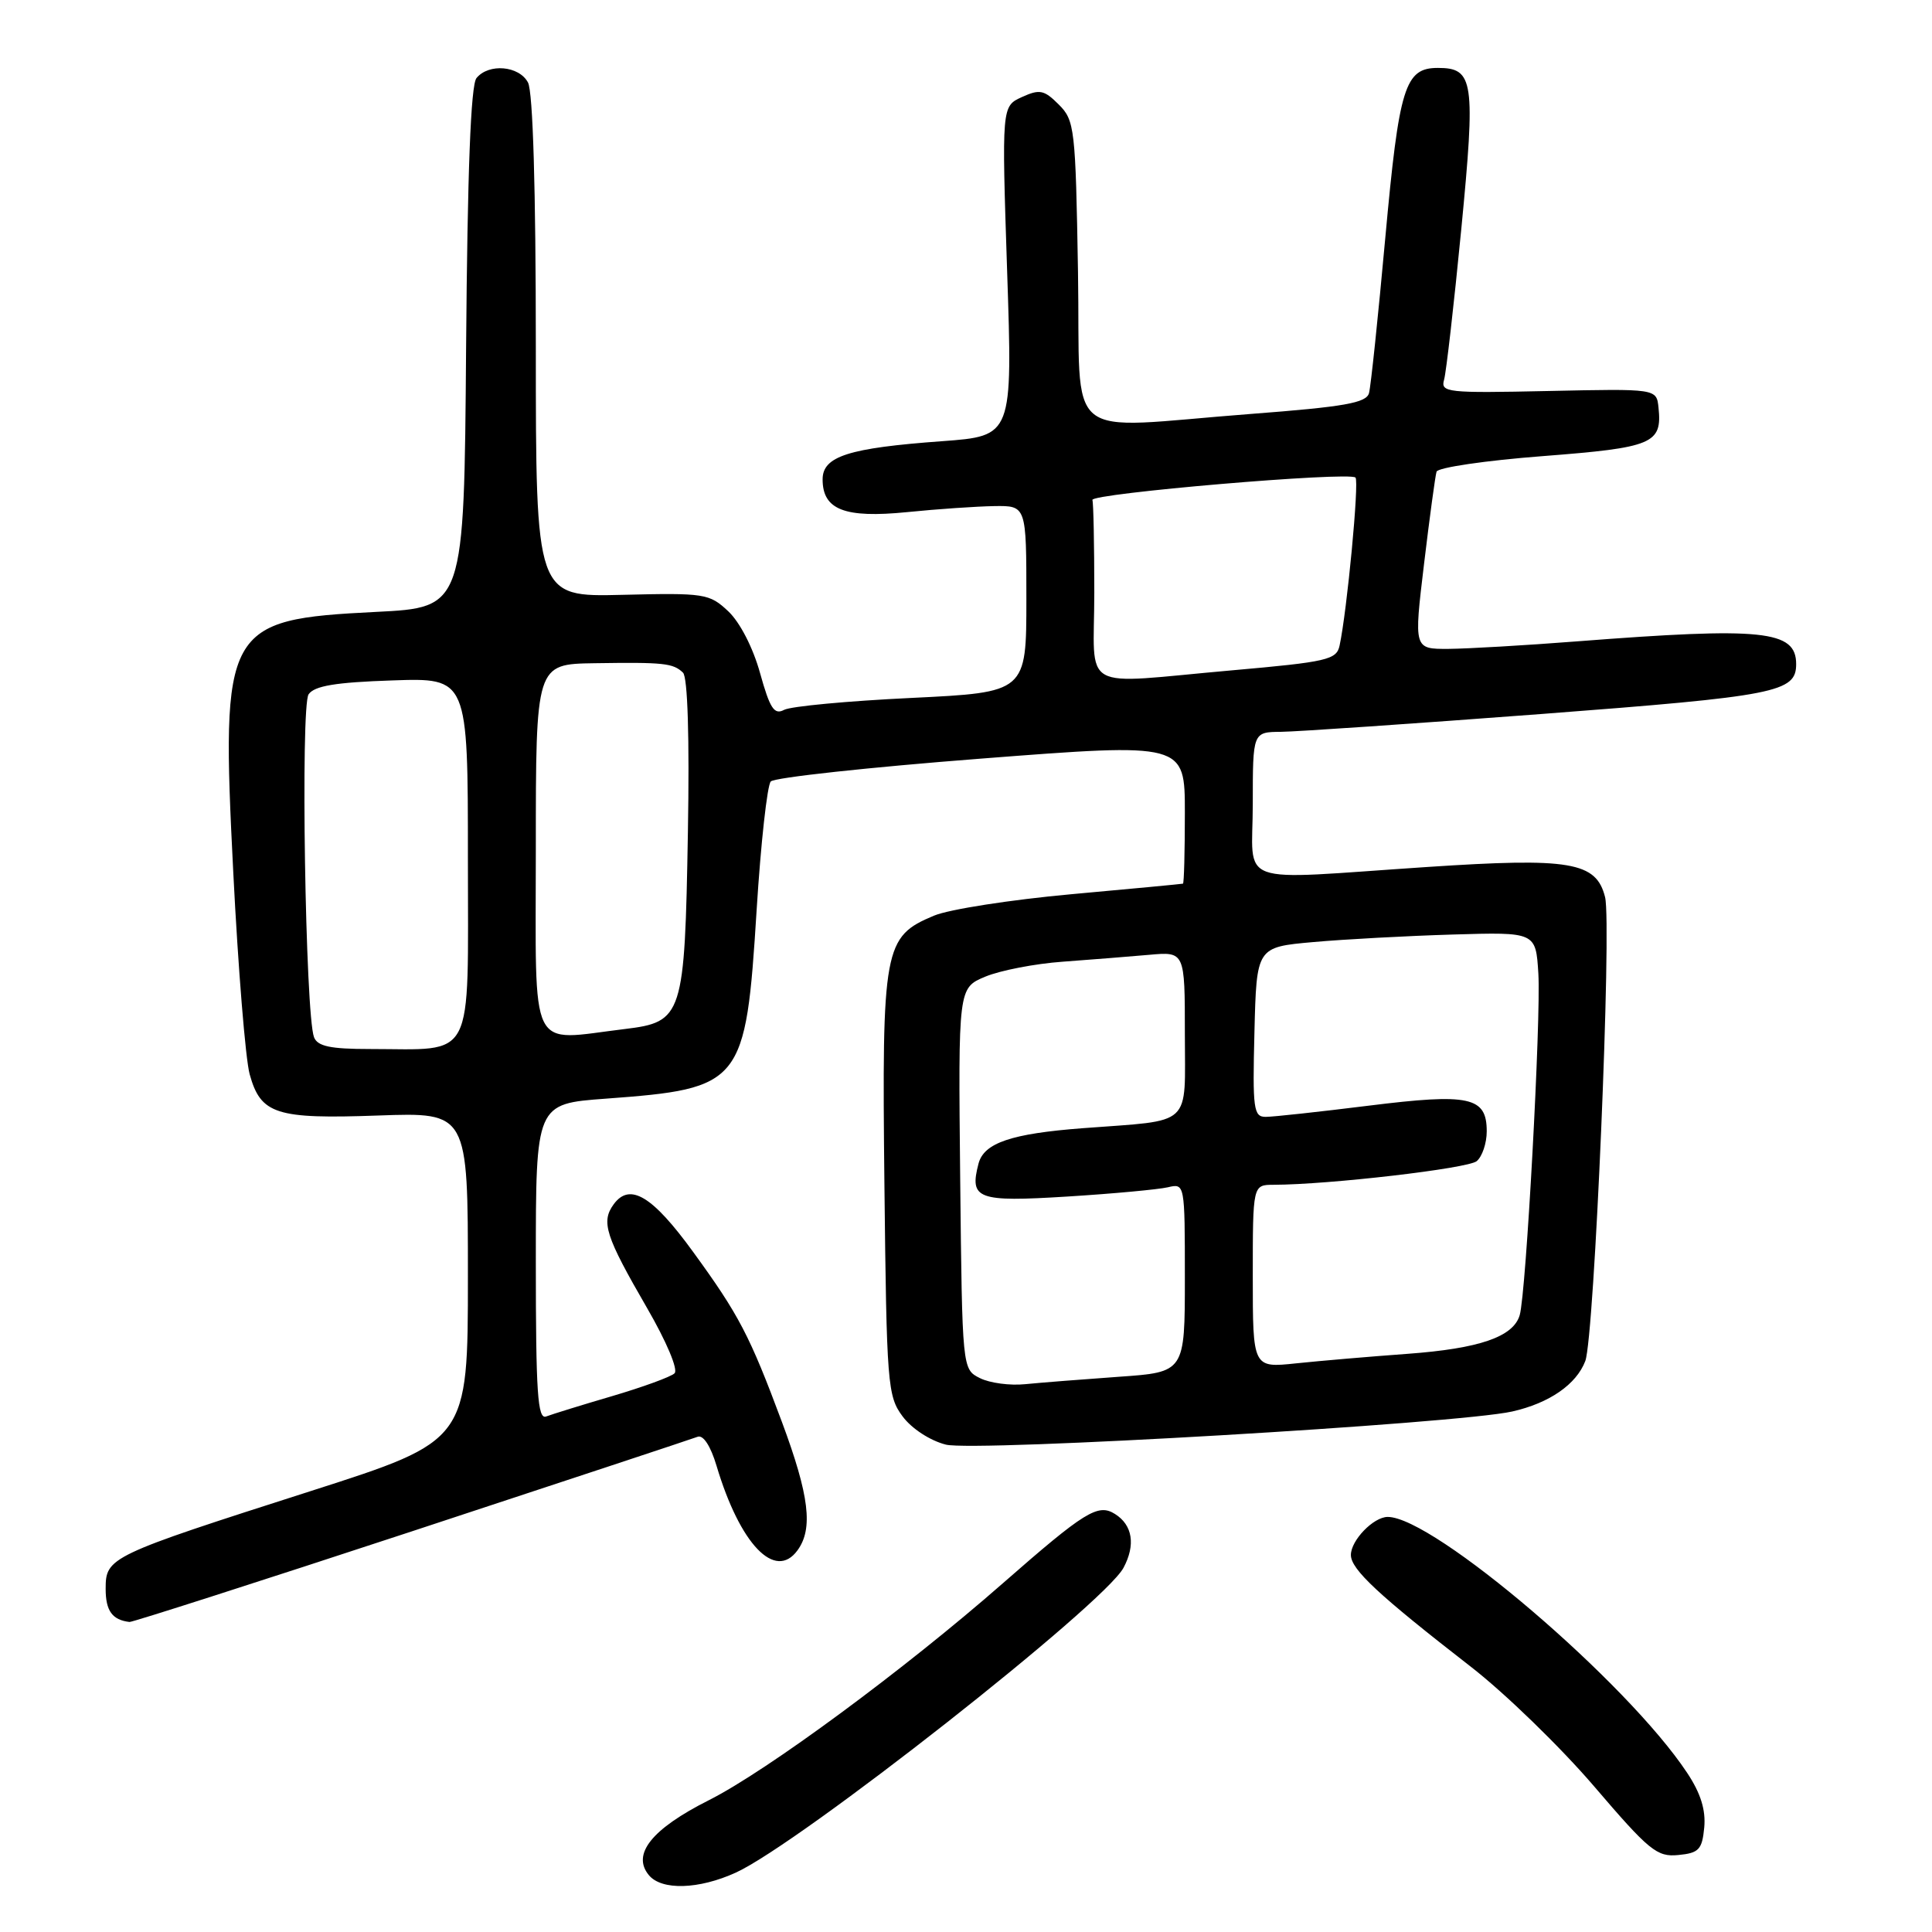 <?xml version="1.0" encoding="UTF-8" standalone="no"?>
<!DOCTYPE svg PUBLIC "-//W3C//DTD SVG 1.1//EN" "http://www.w3.org/Graphics/SVG/1.1/DTD/svg11.dtd" >
<svg xmlns="http://www.w3.org/2000/svg" xmlns:xlink="http://www.w3.org/1999/xlink" version="1.1" viewBox="0 0 256 256">
 <g >
 <path fill="currentColor"
d=" M 97.50 248.13 C 105.97 244.27 146.28 212.58 148.87 207.74 C 150.49 204.71 150.08 202.08 147.74 200.61 C 145.49 199.19 143.75 200.27 132.85 209.82 C 119.85 221.21 101.61 234.67 93.92 238.54 C 86.35 242.35 83.68 245.70 85.98 248.47 C 87.67 250.51 92.59 250.37 97.50 248.13 Z  M 225.82 242.16 C 226.04 239.84 225.35 237.61 223.56 234.92 C 215.65 222.95 189.96 201.00 183.88 201.00 C 182.00 201.00 179.00 204.10 179.00 206.04 C 179.00 207.95 182.63 211.33 194.93 220.88 C 199.45 224.39 206.77 231.50 211.21 236.68 C 218.53 245.24 219.56 246.08 222.38 245.80 C 225.11 245.54 225.54 245.08 225.82 242.16 Z  M 54.52 202.93 C 74.71 196.28 91.77 190.64 92.44 190.38 C 93.18 190.10 94.16 191.60 94.94 194.21 C 98.05 204.63 102.71 209.49 105.67 205.43 C 107.77 202.56 107.24 198.18 103.61 188.42 C 99.34 176.96 97.92 174.23 91.84 165.88 C 86.44 158.44 83.45 156.66 81.32 159.57 C 79.61 161.91 80.22 163.79 85.74 173.32 C 88.31 177.76 89.89 181.50 89.38 181.97 C 88.90 182.44 85.18 183.79 81.12 184.99 C 77.06 186.18 73.13 187.40 72.37 187.69 C 71.24 188.12 71.00 184.61 71.00 167.24 C 71.00 146.26 71.00 146.26 80.25 145.58 C 98.36 144.24 98.81 143.69 100.26 120.55 C 100.81 111.72 101.66 104.07 102.13 103.55 C 102.60 103.03 115.14 101.67 130.00 100.52 C 157.00 98.43 157.00 98.43 157.00 107.71 C 157.00 112.82 156.89 117.04 156.75 117.09 C 156.61 117.13 149.95 117.77 141.94 118.49 C 133.94 119.22 125.75 120.49 123.76 121.33 C 117.10 124.11 116.85 125.52 117.19 156.99 C 117.48 183.46 117.60 185.00 119.60 187.68 C 120.80 189.30 123.24 190.89 125.33 191.42 C 129.14 192.39 193.25 188.64 200.38 187.03 C 205.30 185.92 208.88 183.44 210.06 180.34 C 211.26 177.19 213.59 122.49 212.68 118.87 C 211.51 114.20 208.07 113.62 189.12 114.88 C 163.16 116.60 166.00 117.63 166.00 106.50 C 166.00 97.00 166.00 97.00 169.75 96.97 C 171.81 96.95 187.33 95.89 204.23 94.61 C 235.41 92.24 238.00 91.73 238.00 88.00 C 238.00 83.52 233.62 83.07 208.88 84.99 C 202.07 85.52 194.44 85.96 191.92 85.98 C 187.34 86.00 187.34 86.00 188.69 74.75 C 189.43 68.56 190.18 63.05 190.35 62.50 C 190.52 61.95 196.85 61.02 204.40 60.44 C 219.04 59.31 220.26 58.80 219.76 54.00 C 219.50 51.50 219.50 51.50 205.16 51.81 C 191.72 52.10 190.86 52.01 191.35 50.31 C 191.63 49.32 192.66 40.33 193.63 30.34 C 195.53 10.70 195.29 9.00 190.53 9.00 C 186.15 9.00 185.39 11.48 183.56 31.50 C 182.61 41.95 181.64 51.22 181.40 52.09 C 181.05 53.39 178.17 53.90 165.73 54.85 C 140.34 56.79 143.23 59.17 142.84 36.03 C 142.52 16.99 142.40 15.95 140.29 13.85 C 138.35 11.91 137.76 11.79 135.41 12.86 C 132.73 14.08 132.73 14.08 133.45 35.93 C 134.18 57.77 134.18 57.77 124.84 58.46 C 112.45 59.36 109.00 60.46 109.00 63.52 C 109.00 67.55 111.92 68.68 120.18 67.86 C 124.21 67.45 129.41 67.10 131.75 67.06 C 136.00 67.00 136.00 67.00 136.00 79.37 C 136.00 91.74 136.00 91.74 120.75 92.48 C 112.36 92.88 104.78 93.59 103.90 94.06 C 102.59 94.76 102.02 93.89 100.71 89.18 C 99.78 85.82 98.04 82.45 96.50 81.00 C 93.99 78.65 93.41 78.55 82.44 78.82 C 71.00 79.10 71.00 79.10 71.00 45.98 C 71.00 25.07 70.62 12.16 69.96 10.93 C 68.78 8.71 64.77 8.36 63.14 10.34 C 62.38 11.24 61.94 22.72 61.76 46.09 C 61.50 80.50 61.50 80.50 49.83 81.08 C 29.75 82.09 29.26 82.98 30.91 115.60 C 31.55 128.30 32.53 140.33 33.08 142.34 C 34.55 147.65 36.56 148.30 50.15 147.81 C 62.00 147.39 62.00 147.39 62.00 169.15 C 62.00 190.90 62.00 190.90 41.25 197.55 C 14.43 206.14 14.00 206.34 14.00 210.53 C 14.00 213.44 14.87 214.65 17.16 214.92 C 17.52 214.96 34.33 209.57 54.52 202.93 Z  M 129.85 182.61 C 127.50 181.44 127.50 181.44 127.23 156.18 C 126.97 130.91 126.97 130.91 130.56 129.41 C 132.53 128.59 137.15 127.69 140.82 127.43 C 144.50 127.16 149.64 126.75 152.25 126.52 C 157.00 126.09 157.00 126.09 157.00 136.97 C 157.00 149.50 158.22 148.37 143.50 149.49 C 134.01 150.21 130.38 151.44 129.66 154.18 C 128.43 158.89 129.49 159.29 141.40 158.55 C 147.51 158.17 153.51 157.61 154.75 157.32 C 156.99 156.79 157.00 156.83 157.00 169.30 C 157.00 181.82 157.00 181.82 148.25 182.43 C 143.44 182.77 137.86 183.21 135.85 183.41 C 133.84 183.62 131.14 183.26 129.85 182.61 Z  M 166.00 169.13 C 166.00 157.00 166.00 157.00 168.75 156.99 C 176.14 156.97 194.50 154.83 195.67 153.86 C 196.40 153.25 197.00 151.48 197.00 149.91 C 197.00 145.33 194.74 144.84 181.34 146.51 C 174.83 147.32 168.70 147.99 167.72 147.99 C 166.10 148.00 165.96 146.98 166.22 136.75 C 166.50 125.50 166.50 125.50 174.00 124.83 C 178.12 124.46 186.45 124.01 192.50 123.83 C 203.50 123.50 203.50 123.50 203.84 129.00 C 204.20 134.94 202.22 171.37 201.37 174.26 C 200.53 177.14 196.04 178.69 186.50 179.39 C 181.55 179.75 174.91 180.32 171.75 180.65 C 166.00 181.26 166.00 181.26 166.00 169.13 Z  M 41.61 137.44 C 40.46 134.43 39.81 93.57 40.89 92.00 C 41.66 90.88 44.46 90.41 51.96 90.16 C 62.00 89.81 62.00 89.81 62.00 113.78 C 62.00 141.10 63.08 139.00 48.98 139.00 C 43.77 139.00 42.08 138.64 41.61 137.44 Z  M 71.00 112.50 C 71.00 88.00 71.00 88.00 78.75 87.88 C 87.98 87.74 89.19 87.87 90.50 89.13 C 91.12 89.74 91.37 97.67 91.15 110.29 C 90.73 134.64 90.48 135.42 82.80 136.35 C 69.89 137.90 71.00 140.14 71.00 112.50 Z  M 145.00 78.50 C 145.00 72.17 144.89 66.66 144.75 66.25 C 144.46 65.39 178.79 62.46 179.61 63.28 C 180.12 63.78 178.49 80.97 177.50 85.55 C 177.10 87.42 175.86 87.71 163.28 88.82 C 142.66 90.64 145.00 91.96 145.00 78.50 Z "/>
</g>
</svg>